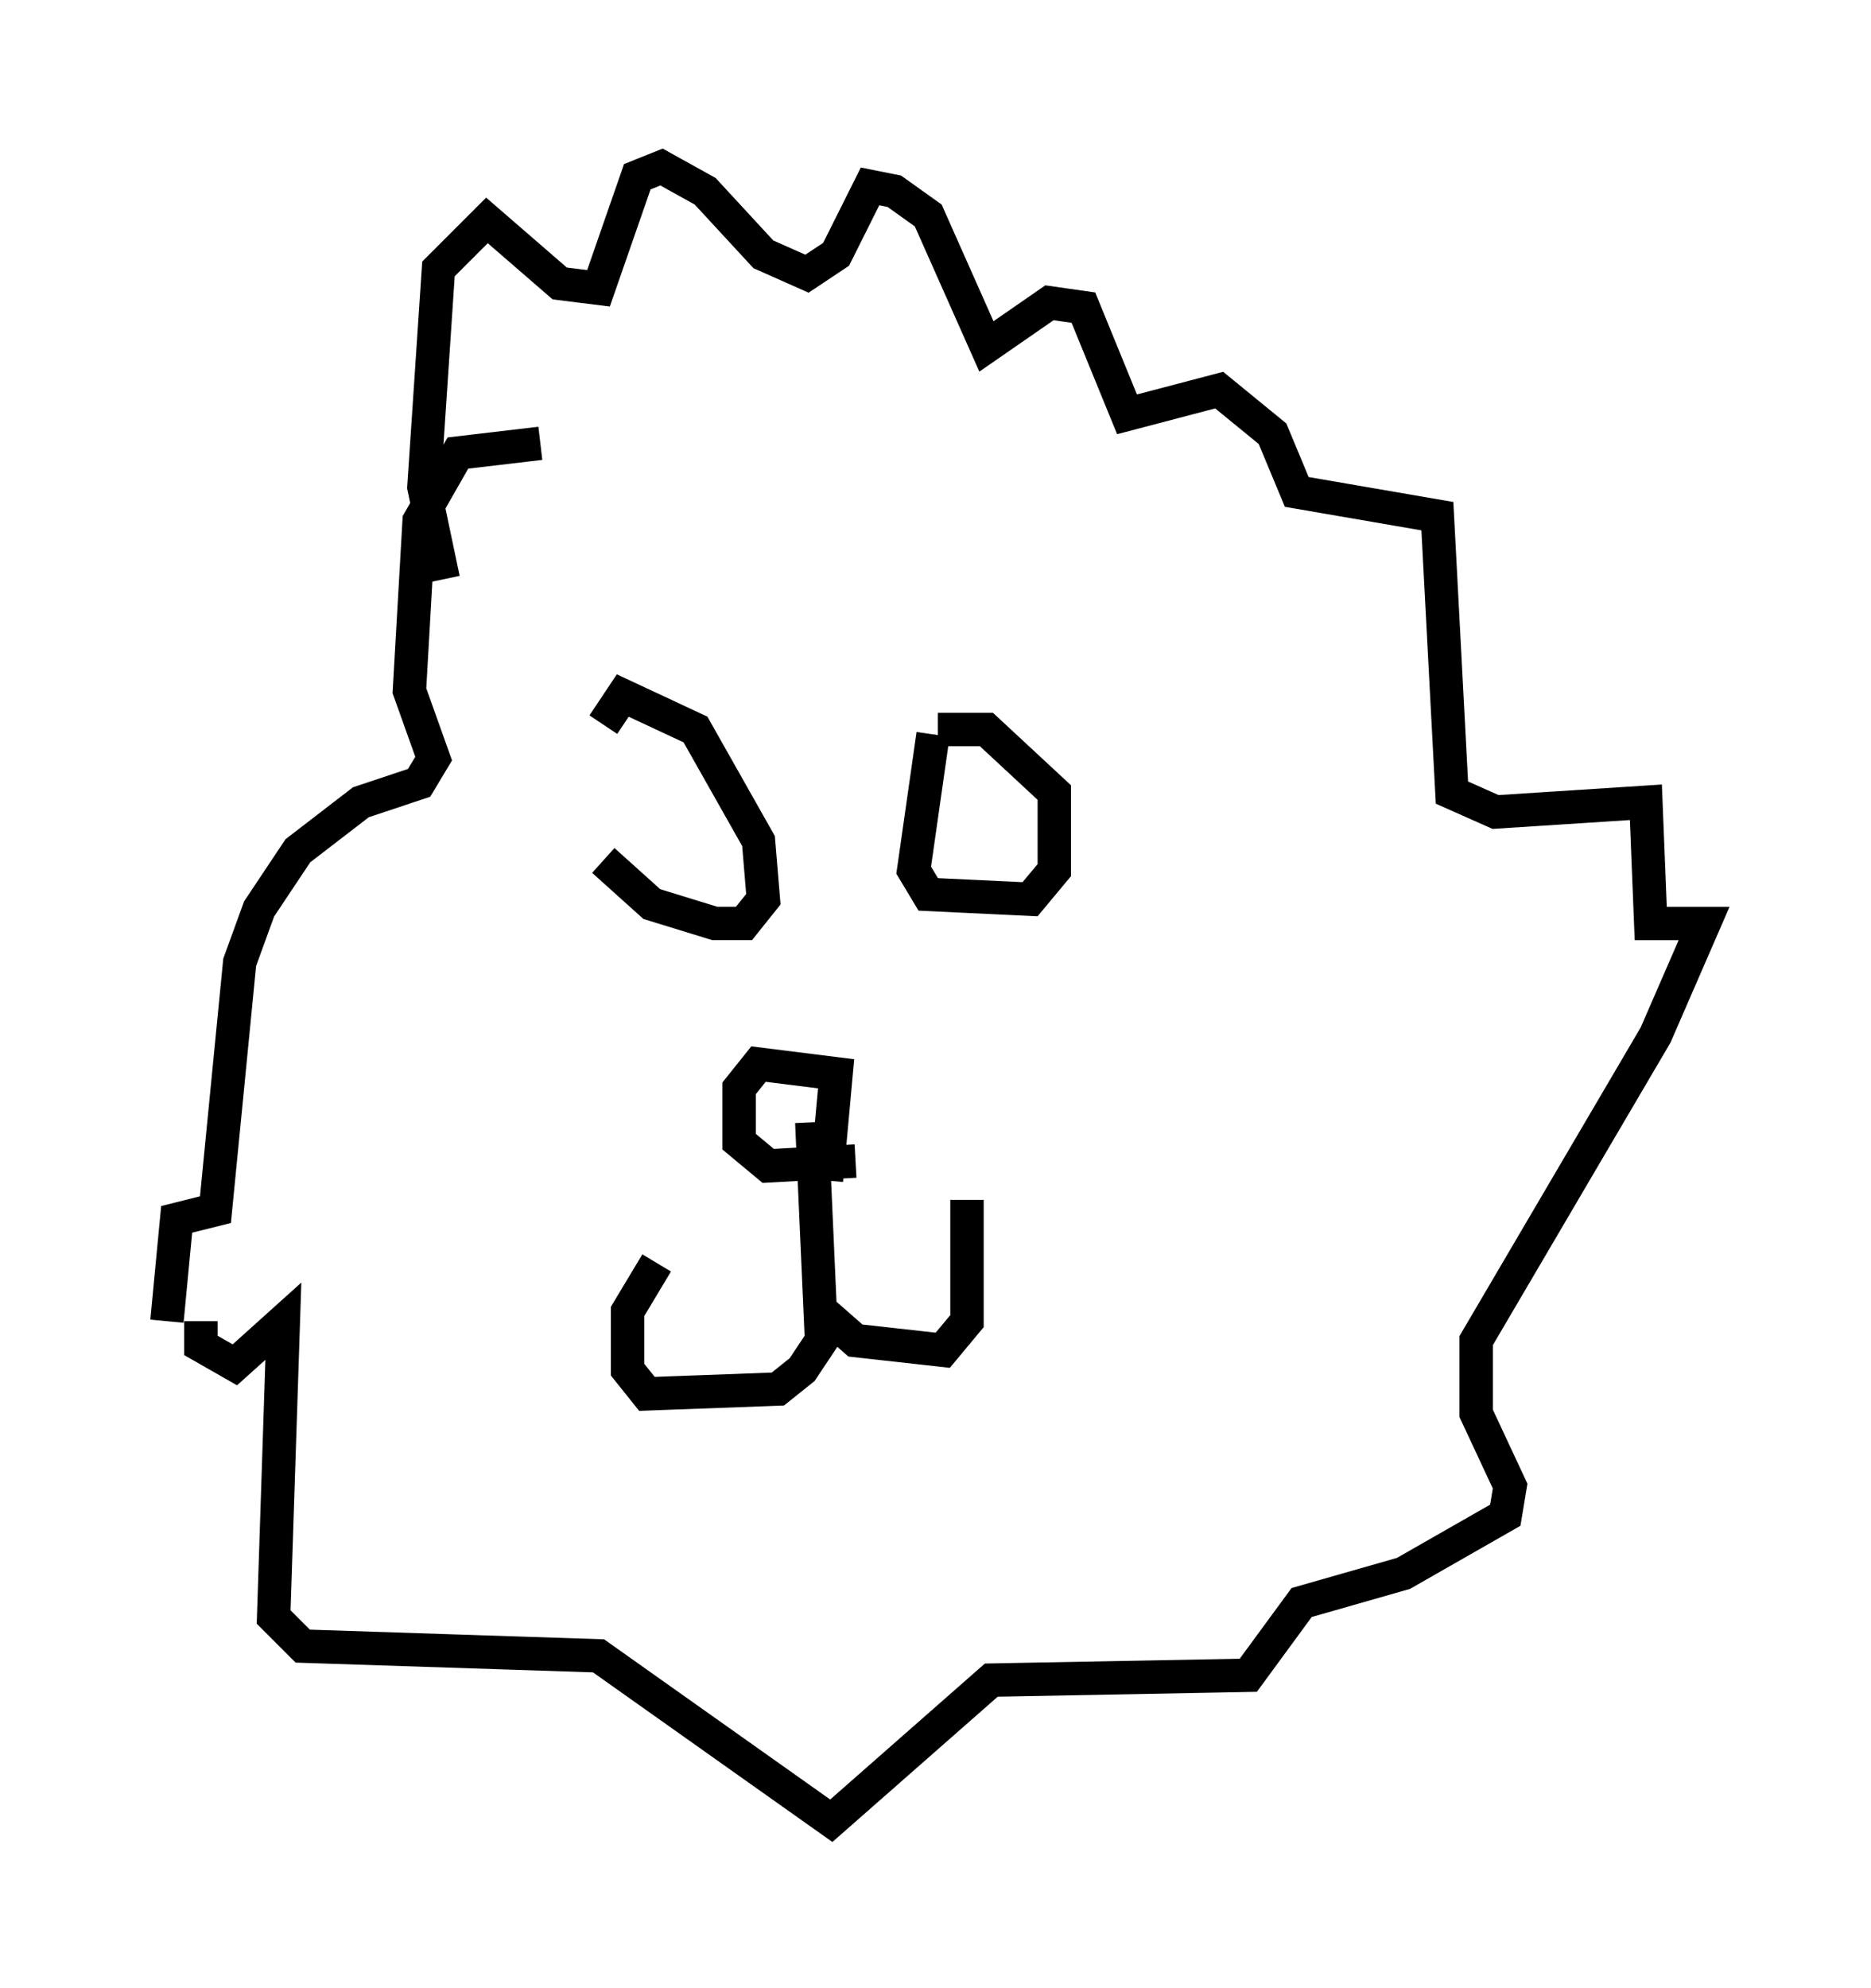 <?xml version="1.0" encoding="utf-8" ?>
<svg baseProfile="full" height="59.531" version="1.1" width="56.045" xmlns="http://www.w3.org/2000/svg" xmlns:ev="http://www.w3.org/2001/xml-events" xmlns:xlink="http://www.w3.org/1999/xlink"><defs /><rect fill="white" height="59.531" width="56.045" x="0" y="0" /><path d="M17.927, 21.559 m0.145, 4.212 l1.453, 1.307 1.888, 0.581 l0.872, 0.0 0.581, -0.726 l-0.145, -1.743 -1.888, -3.341 l-2.179, -1.017 -0.581, 0.872 m9.877, 0.291 l-0.581, 4.067 0.436, 0.726 l3.05, 0.145 0.726, -0.872 l0.0, -2.324 -2.034, -1.888 l-1.453, 0.0 m-3.777, 11.765 l0.291, 6.536 -0.581, 0.872 l-0.726, 0.581 -3.922, 0.145 l-0.581, -0.726 0.0, -1.743 l0.872, -1.453 m4.793, 1.307 l1.162, 1.017 2.615, 0.291 l0.726, -0.872 0.0, -3.631 m-4.212, -0.581 l0.291, -3.196 -2.324, -0.291 l-0.581, 0.726 0.0, 1.598 l0.872, 0.726 2.615, -0.145 m-9.441, -21.497 l-2.469, 0.291 -1.162, 2.034 l-0.291, 5.084 0.726, 2.034 l-0.436, 0.726 -1.743, 0.581 l-1.888, 1.453 -1.162, 1.743 l-0.581, 1.598 -0.726, 7.408 l-1.162, 0.291 -0.291, 3.05 m1.017, 0.0 l0.0, 0.726 1.017, 0.581 l1.453, -1.307 -0.291, 8.86 l0.872, 0.872 8.86, 0.291 l6.972, 4.939 4.793, -4.212 l7.698, -0.145 1.598, -2.179 l3.05, -0.872 3.05, -1.743 l0.145, -0.872 -1.017, -2.179 l0.0, -2.179 5.374, -9.151 l1.453, -3.341 -1.598, 0.0 l-0.145, -3.631 -4.503, 0.291 l-1.307, -0.581 -0.436, -8.279 l-4.212, -0.726 -0.726, -1.743 l-1.598, -1.307 -2.76, 0.726 l-1.307, -3.196 -1.017, -0.145 l-1.888, 1.307 -1.743, -3.922 l-1.017, -0.726 -0.726, -0.145 l-1.017, 2.034 -0.872, 0.581 l-1.307, -0.581 -1.743, -1.888 l-1.307, -0.726 -0.726, 0.291 l-1.162, 3.341 -1.162, -0.145 l-2.179, -1.888 -1.453, 1.453 l-0.436, 6.536 0.581, 2.76 " fill="none" stroke="black" stroke-width="1" /></svg>